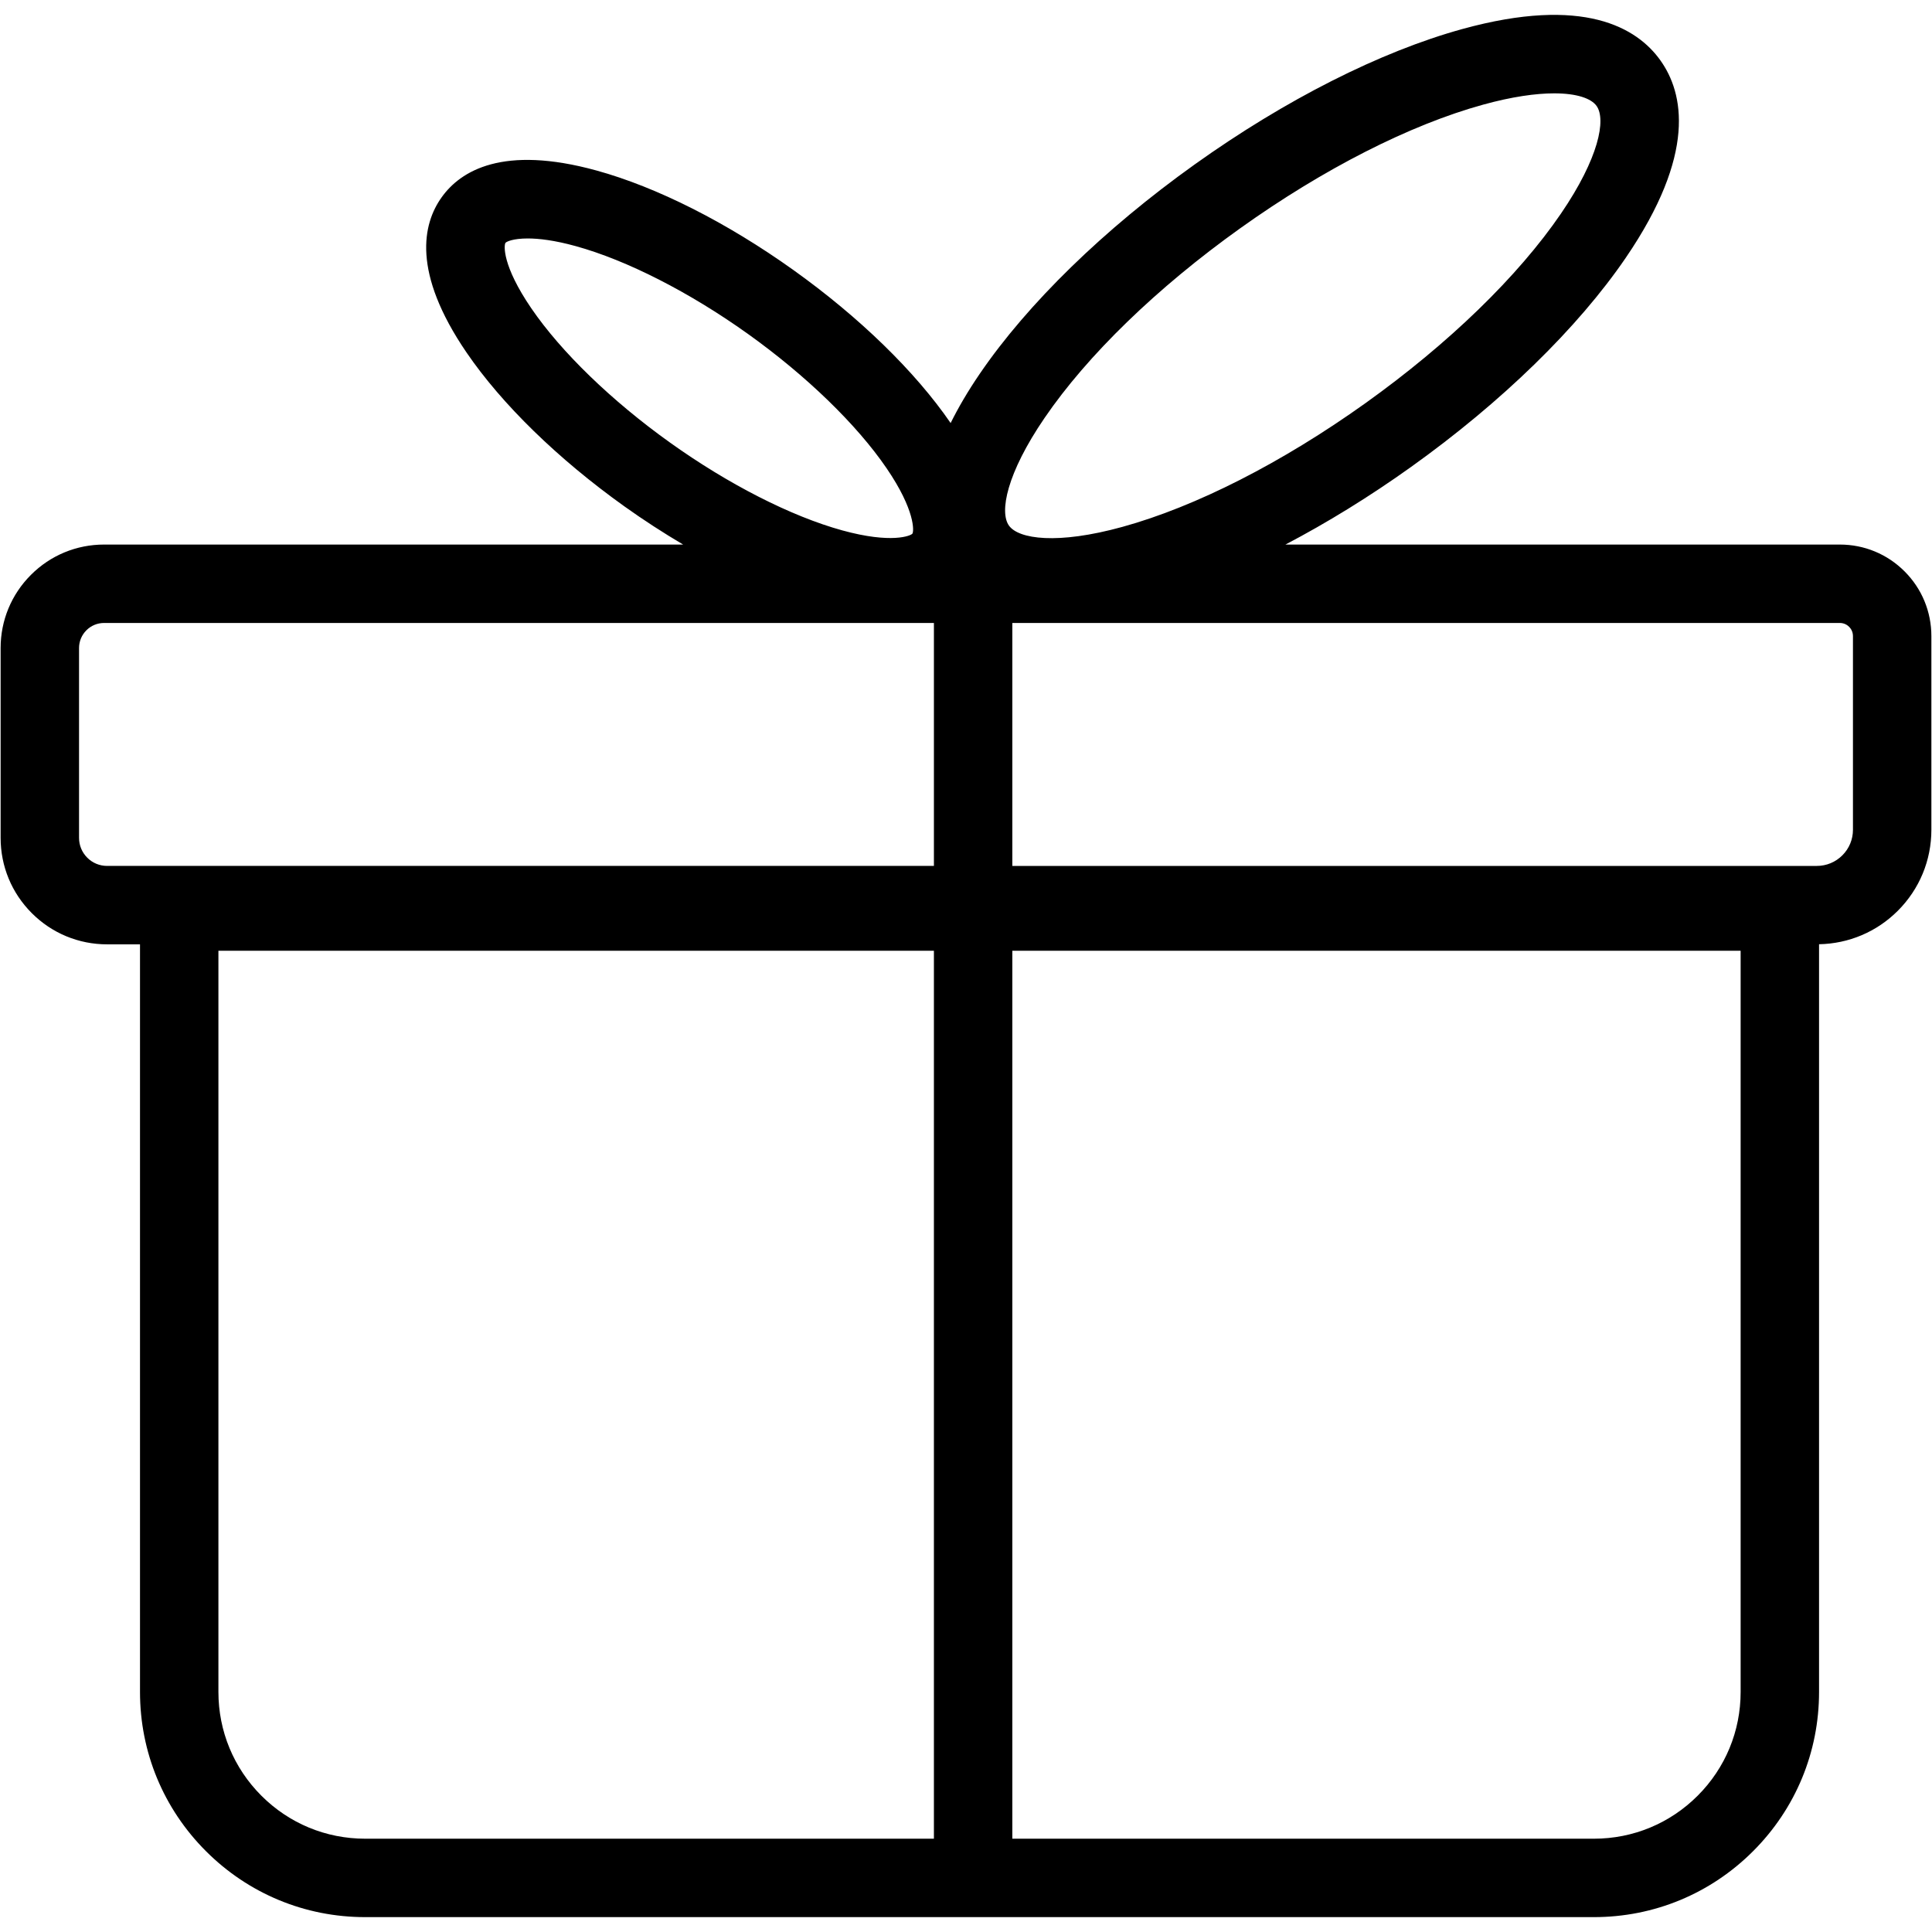 <?xml version="1.0" standalone="no"?><!DOCTYPE svg PUBLIC "-//W3C//DTD SVG 1.1//EN" "http://www.w3.org/Graphics/SVG/1.1/DTD/svg11.dtd"><svg t="1508406479161" class="icon" style="" viewBox="0 0 1024 1024" version="1.1" xmlns="http://www.w3.org/2000/svg" p-id="2329" xmlns:xlink="http://www.w3.org/1999/xlink" width="200" height="200"><defs><style type="text/css"></style></defs><path d="M1009.459 302.838c-9.164-9.164-21.345-14.212-34.302-14.212L681.305 288.626c22.06-11.552 44.512-25.373 66.483-41.066 48.044-34.324 88.49-73.723 113.896-110.924 37.606-55.081 30.729-87.316 18.344-104.66 0 0-0.006-0.006-0.006-0.012-12.403-17.332-40.661-34.283-104.964-16.576-43.416 11.967-93.788 37.451-141.85 71.77-48.038 34.318-88.49 73.711-113.896 110.924-6.406 9.383-11.438 18.047-15.456 26.145-18.756-27.301-48.318-56.081-83.364-81.125-35.26-25.18-72.311-43.906-104.339-52.73-49.651-13.671-72.039 0.162-82.065 14.189-10.033 14.04-15.89 39.708 13.171 82.256 18.719 27.43 48.46 56.414 83.72 81.6 10.27 7.335 20.684 14.052 31.091 20.208L55.182 288.626c-14.653 0-28.43 5.704-38.79 16.07-10.36 10.365-16.064 24.142-16.064 38.784l0 100.594c0 15.081 5.871 29.252 16.535 39.915 10.664 10.665 24.841 16.535 39.915 16.535l17.428 0 0 396.255c0 31.872 12.413 61.838 34.955 84.38s52.51 34.957 84.382 34.957l651.255 0c31.872 0 61.838-12.415 84.38-34.957 22.542-22.536 34.957-52.502 34.957-84.38L964.135 500.465c15.761-0.303 30.55-6.544 41.744-17.731 11.473-11.467 17.791-26.721 17.791-42.947l0-102.647C1023.671 324.183 1018.621 312.001 1009.459 302.838L1009.459 302.838zM553.639 221.522c22.72-33.283 59.564-68.99 103.726-100.547 44.191-31.544 89.906-54.813 128.733-65.512 15.355-4.234 27.955-5.984 37.659-5.984 12.028 0 19.6 2.692 22.452 6.656 5.114 7.162 1.274 27.586-18.856 57.058-22.72 33.277-59.552 68.984-103.72 100.547-44.185 31.556-89.912 54.824-128.763 65.524-34.402 9.485-54.985 6.49-60.101-0.684C529.655 271.423 533.496 251.001 553.639 221.522L553.639 221.522zM281.585 163.382c-15.521-22.728-14.515-33.486-13.675-34.654 0.453-0.637 3.977-2.34 11.807-2.34 5.876 0 14.171 0.959 25.4 4.054 27.043 7.449 60.291 24.394 91.217 46.477 30.938 22.108 57.753 48.079 73.574 71.258 15.326 22.435 14.486 33.533 13.695 34.641 0 0.006-0.006 0.012-0.006 0.012-0.787 1.113-11.01 5.489-37.202-1.721-27.066-7.455-60.326-24.406-91.246-46.514C324.211 212.496 297.395 186.543 281.585 163.382L281.585 163.382zM46.252 454.6c-2.811-2.815-4.358-6.55-4.358-10.533l0-100.594c0-3.548 1.387-6.89 3.893-9.402 2.507-2.507 5.841-3.888 9.395-3.888l439.809 0 0 128.769L56.778 458.953C52.801 458.953 49.062 457.411 46.252 454.6L46.252 454.6zM138.552 951.771c-14.689-14.695-22.787-34.224-22.787-54.998L115.765 503.929l379.226 0 0 470.621L193.545 974.551C172.77 974.551 153.24 966.461 138.552 951.771L138.552 951.771zM922.571 896.773c0 20.774-8.086 40.309-22.78 54.998-14.695 14.691-34.218 22.78-54.992 22.78L536.557 974.551 536.557 503.929l386.014 0L922.571 896.773 922.571 896.773zM982.105 439.786c0 5.121-1.995 9.938-5.609 13.552-3.626 3.626-8.443 5.621-13.558 5.621L536.557 458.959l0-128.775 438.594 0c2.507 0 4.157 1.274 4.919 2.036s2.036 2.411 2.036 4.919L982.106 439.786 982.105 439.786zM982.105 439.786" p-id="2330"></path></svg>
